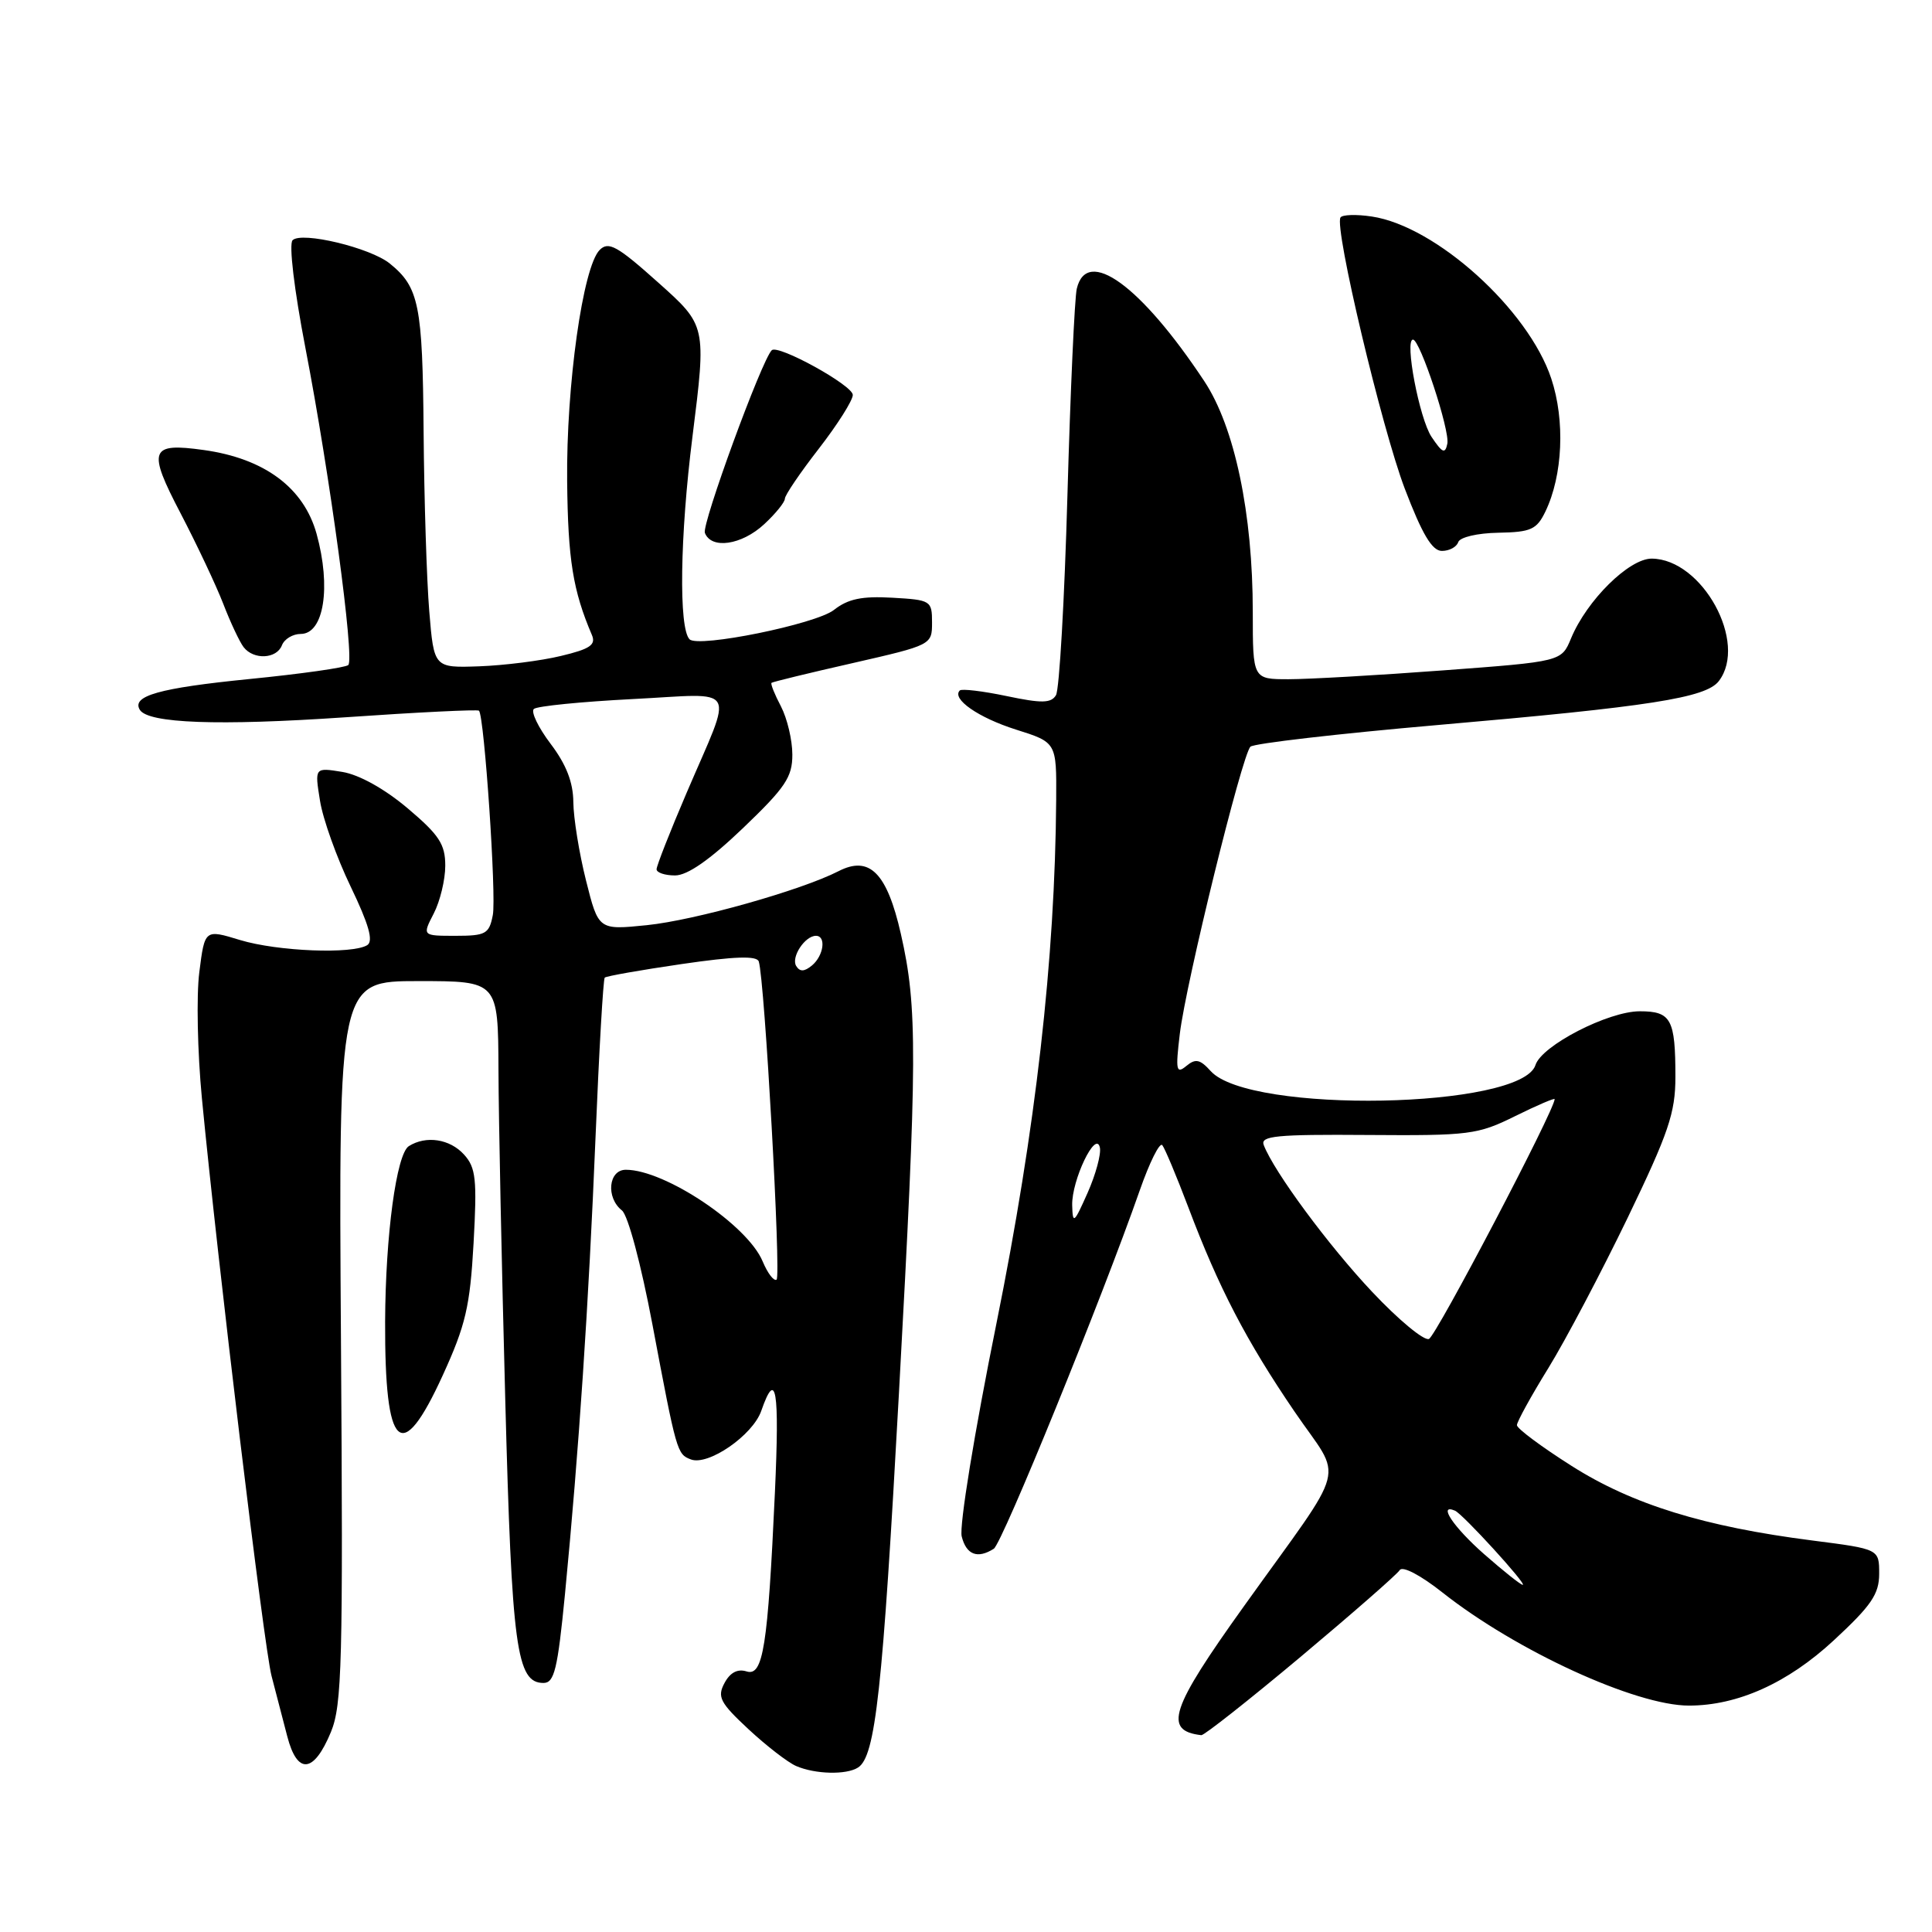 <?xml version="1.0" encoding="UTF-8" standalone="no"?>
<!DOCTYPE svg PUBLIC "-//W3C//DTD SVG 1.1//EN" "http://www.w3.org/Graphics/SVG/1.1/DTD/svg11.dtd" >
<svg xmlns="http://www.w3.org/2000/svg" xmlns:xlink="http://www.w3.org/1999/xlink" version="1.1" viewBox="0 0 256 256">
 <g >
 <path fill="currentColor"
d=" M 113.69 234.21 C 116.01 232.74 116.95 224.09 119.12 184.50 C 121.56 139.99 121.59 133.50 119.37 123.75 C 117.53 115.65 115.22 113.32 111.10 115.44 C 106.16 117.97 92.09 121.94 85.71 122.59 C 79.30 123.24 79.30 123.24 77.65 116.67 C 76.74 113.05 75.99 108.38 75.97 106.29 C 75.95 103.66 75.03 101.29 72.96 98.56 C 71.32 96.39 70.32 94.31 70.74 93.94 C 71.16 93.56 77.04 92.98 83.82 92.63 C 98.08 91.91 97.23 90.43 90.96 105.10 C 88.78 110.19 87.00 114.73 87.00 115.18 C 87.00 115.63 88.10 116.00 89.45 116.00 C 91.09 116.00 94.06 113.93 98.45 109.73 C 104.07 104.35 105.00 102.97 104.99 99.98 C 104.99 98.07 104.31 95.20 103.48 93.60 C 102.64 92.01 102.08 90.60 102.23 90.48 C 102.38 90.35 107.22 89.17 113.00 87.86 C 123.45 85.47 123.50 85.45 123.50 82.48 C 123.50 79.59 123.34 79.49 118.23 79.20 C 114.21 78.97 112.37 79.35 110.50 80.82 C 108.11 82.70 92.53 85.87 91.37 84.71 C 89.92 83.25 90.09 71.06 91.76 57.82 C 93.60 43.14 93.60 43.14 87.22 37.44 C 81.79 32.58 80.63 31.94 79.46 33.12 C 77.23 35.36 75.02 51.10 75.15 63.79 C 75.26 74.17 75.91 78.24 78.43 84.14 C 78.99 85.45 78.18 86.00 74.31 86.92 C 71.67 87.56 66.80 88.17 63.50 88.29 C 57.50 88.50 57.50 88.50 56.88 81.00 C 56.54 76.88 56.20 66.16 56.13 57.18 C 56.00 40.40 55.52 38.05 51.65 34.92 C 49.06 32.82 39.96 30.64 38.77 31.83 C 38.26 32.34 38.98 38.38 40.47 46.11 C 43.71 62.88 47.01 87.30 46.15 88.12 C 45.79 88.46 39.88 89.30 33.00 89.98 C 21.10 91.17 17.40 92.21 18.53 94.06 C 19.65 95.85 28.93 96.19 45.66 95.05 C 55.29 94.38 63.31 93.99 63.47 94.17 C 64.18 94.96 65.79 118.77 65.30 121.25 C 64.82 123.75 64.37 124.00 60.36 124.00 C 55.95 124.00 55.95 124.00 57.47 121.05 C 58.31 119.43 59.00 116.57 59.00 114.71 C 59.00 111.86 58.19 110.63 54.00 107.09 C 50.94 104.51 47.57 102.64 45.34 102.28 C 41.69 101.69 41.69 101.69 42.40 106.09 C 42.78 108.52 44.62 113.65 46.47 117.49 C 48.87 122.48 49.50 124.69 48.67 125.23 C 46.72 126.46 36.80 126.07 31.81 124.56 C 27.13 123.13 27.13 123.13 26.41 128.82 C 26.01 131.94 26.17 139.45 26.75 145.50 C 28.87 167.53 34.98 218.23 35.98 222.07 C 36.54 224.23 37.47 227.83 38.06 230.06 C 39.39 235.20 41.58 234.99 43.85 229.50 C 45.32 225.93 45.47 220.36 45.18 177.75 C 44.86 130.00 44.86 130.00 55.43 130.00 C 66.00 130.00 66.00 130.00 66.05 141.75 C 66.07 148.21 66.48 167.90 66.95 185.50 C 67.82 218.43 68.44 223.00 72.02 223.00 C 73.45 223.00 73.89 221.19 74.86 211.25 C 76.70 192.26 78.00 172.91 78.91 150.70 C 79.38 139.26 79.93 129.74 80.13 129.54 C 80.33 129.34 84.93 128.53 90.34 127.74 C 97.34 126.72 100.28 126.62 100.54 127.40 C 101.32 129.79 103.52 169.18 102.90 169.56 C 102.53 169.79 101.71 168.70 101.06 167.15 C 99.07 162.34 88.12 155.00 82.93 155.00 C 80.62 155.00 80.26 158.69 82.41 160.39 C 83.21 161.02 84.94 167.50 86.45 175.50 C 89.65 192.48 89.71 192.68 91.54 193.38 C 93.84 194.26 99.74 190.19 100.87 186.95 C 102.84 181.30 103.30 184.09 102.68 197.75 C 101.74 218.23 101.12 222.17 98.92 221.47 C 97.73 221.10 96.74 221.62 96.00 223.01 C 95.01 224.85 95.40 225.61 99.18 229.13 C 101.56 231.34 104.40 233.54 105.50 234.01 C 108.03 235.10 112.14 235.20 113.69 234.21 Z  M 172.35 219.53 C 179.22 213.77 185.13 208.60 185.47 208.05 C 185.83 207.46 188.24 208.72 191.14 211.02 C 200.92 218.74 216.73 226.00 223.79 226.00 C 230.24 226.00 236.87 223.02 242.98 217.36 C 247.97 212.74 249.00 211.23 249.00 208.52 C 249.00 205.26 249.00 205.26 240.19 204.13 C 225.81 202.29 216.30 199.35 208.26 194.25 C 204.27 191.72 201.00 189.29 201.00 188.84 C 201.00 188.40 202.87 184.99 205.17 181.27 C 207.46 177.55 212.18 168.59 215.67 161.37 C 221.10 150.10 222.00 147.46 222.00 142.70 C 222.00 135.04 221.44 134.00 217.28 134.00 C 213.10 134.00 204.28 138.54 203.46 141.12 C 201.62 146.93 165.57 147.61 160.43 141.93 C 159.01 140.36 158.42 140.23 157.19 141.25 C 155.86 142.35 155.75 141.83 156.33 137.00 C 157.13 130.26 164.57 100.02 165.69 98.94 C 166.14 98.51 177.30 97.22 190.50 96.07 C 218.63 93.63 226.05 92.47 227.75 90.25 C 231.65 85.17 225.57 74.08 218.87 74.02 C 215.87 74.00 210.26 79.54 208.17 84.59 C 206.90 87.66 206.90 87.66 191.20 88.83 C 182.56 89.48 173.36 90.00 170.75 90.00 C 166.00 90.00 166.00 90.00 166.00 81.11 C 166.00 68.02 163.60 56.58 159.57 50.50 C 151.17 37.82 144.02 32.63 142.68 38.25 C 142.39 39.49 141.83 51.82 141.44 65.66 C 141.05 79.49 140.37 91.40 139.92 92.12 C 139.27 93.19 138.03 93.21 133.37 92.23 C 130.22 91.57 127.43 91.24 127.18 91.49 C 126.06 92.61 129.65 95.10 134.61 96.67 C 140.00 98.37 140.00 98.37 139.95 105.93 C 139.80 127.13 137.24 149.58 132.04 175.33 C 129.11 189.81 127.09 202.22 127.43 203.58 C 128.04 206.02 129.52 206.59 131.68 205.22 C 132.80 204.51 146.02 172.04 151.02 157.74 C 152.32 154.02 153.66 151.32 154.01 151.74 C 154.35 152.16 155.91 155.88 157.47 160.00 C 161.48 170.62 165.13 177.65 171.53 187.04 C 178.00 196.54 178.86 193.22 164.83 212.83 C 155.07 226.45 154.12 229.33 159.18 229.92 C 159.55 229.96 165.47 225.29 172.35 219.53 Z  M 58.66 182.25 C 61.70 175.60 62.28 173.12 62.75 164.74 C 63.22 156.26 63.06 154.72 61.49 152.99 C 59.61 150.91 56.45 150.43 54.17 151.87 C 52.53 152.92 51.08 163.66 51.03 175.12 C 50.97 192.23 53.16 194.28 58.66 182.25 Z  M 37.36 85.50 C 37.68 84.67 38.80 84.00 39.85 84.00 C 42.92 84.00 43.90 77.80 41.95 70.74 C 40.25 64.62 35.04 60.75 27.00 59.63 C 19.85 58.63 19.51 59.57 23.94 68.04 C 26.08 72.15 28.62 77.53 29.58 80.00 C 30.53 82.47 31.75 85.06 32.28 85.75 C 33.61 87.47 36.66 87.32 37.36 85.50 Z  M 193.22 71.84 C 193.44 71.18 195.75 70.64 198.54 70.59 C 202.87 70.51 203.62 70.17 204.78 67.77 C 207.08 62.98 207.40 55.72 205.55 50.16 C 202.51 41.01 190.27 29.96 181.77 28.69 C 179.72 28.38 177.85 28.44 177.62 28.82 C 176.78 30.18 183.08 56.70 186.14 64.75 C 188.45 70.80 189.76 73.00 191.06 73.00 C 192.04 73.00 193.01 72.48 193.22 71.84 Z  M 101.26 69.46 C 102.77 68.06 104.00 66.54 104.00 66.08 C 104.00 65.62 106.03 62.63 108.50 59.45 C 110.97 56.26 113.00 53.06 113.00 52.33 C 113.00 51.06 103.08 45.59 102.26 46.41 C 100.91 47.75 92.97 69.47 93.40 70.61 C 94.25 72.82 98.27 72.23 101.26 69.46 Z  M 105.50 128.00 C 104.79 126.84 106.65 124.00 108.12 124.00 C 109.50 124.00 109.15 126.63 107.59 127.93 C 106.58 128.76 105.99 128.79 105.50 128.00 Z  M 196.64 205.92 C 192.59 202.35 190.47 199.19 192.79 200.17 C 193.82 200.60 202.40 210.00 201.77 210.00 C 201.50 210.00 199.19 208.16 196.64 205.92 Z  M 181.82 171.18 C 176.04 165.05 168.80 155.25 167.45 151.72 C 166.98 150.51 169.14 150.30 181.20 150.39 C 194.69 150.49 195.80 150.35 200.75 147.90 C 203.64 146.47 206.00 145.46 206.00 145.64 C 206.00 147.08 190.28 177.06 189.34 177.42 C 188.68 177.68 185.29 174.87 181.82 171.18 Z  M 142.07 159.70 C 141.99 156.38 145.22 149.65 145.74 152.06 C 145.92 152.93 145.19 155.63 144.11 158.06 C 142.31 162.11 142.14 162.26 142.07 159.70 Z  M 189.68 57.88 C 188.07 55.45 186.08 45.00 187.23 45.00 C 188.16 45.00 192.14 57.05 191.78 58.79 C 191.49 60.19 191.12 60.03 189.68 57.88 Z "/>
</g>
</svg>